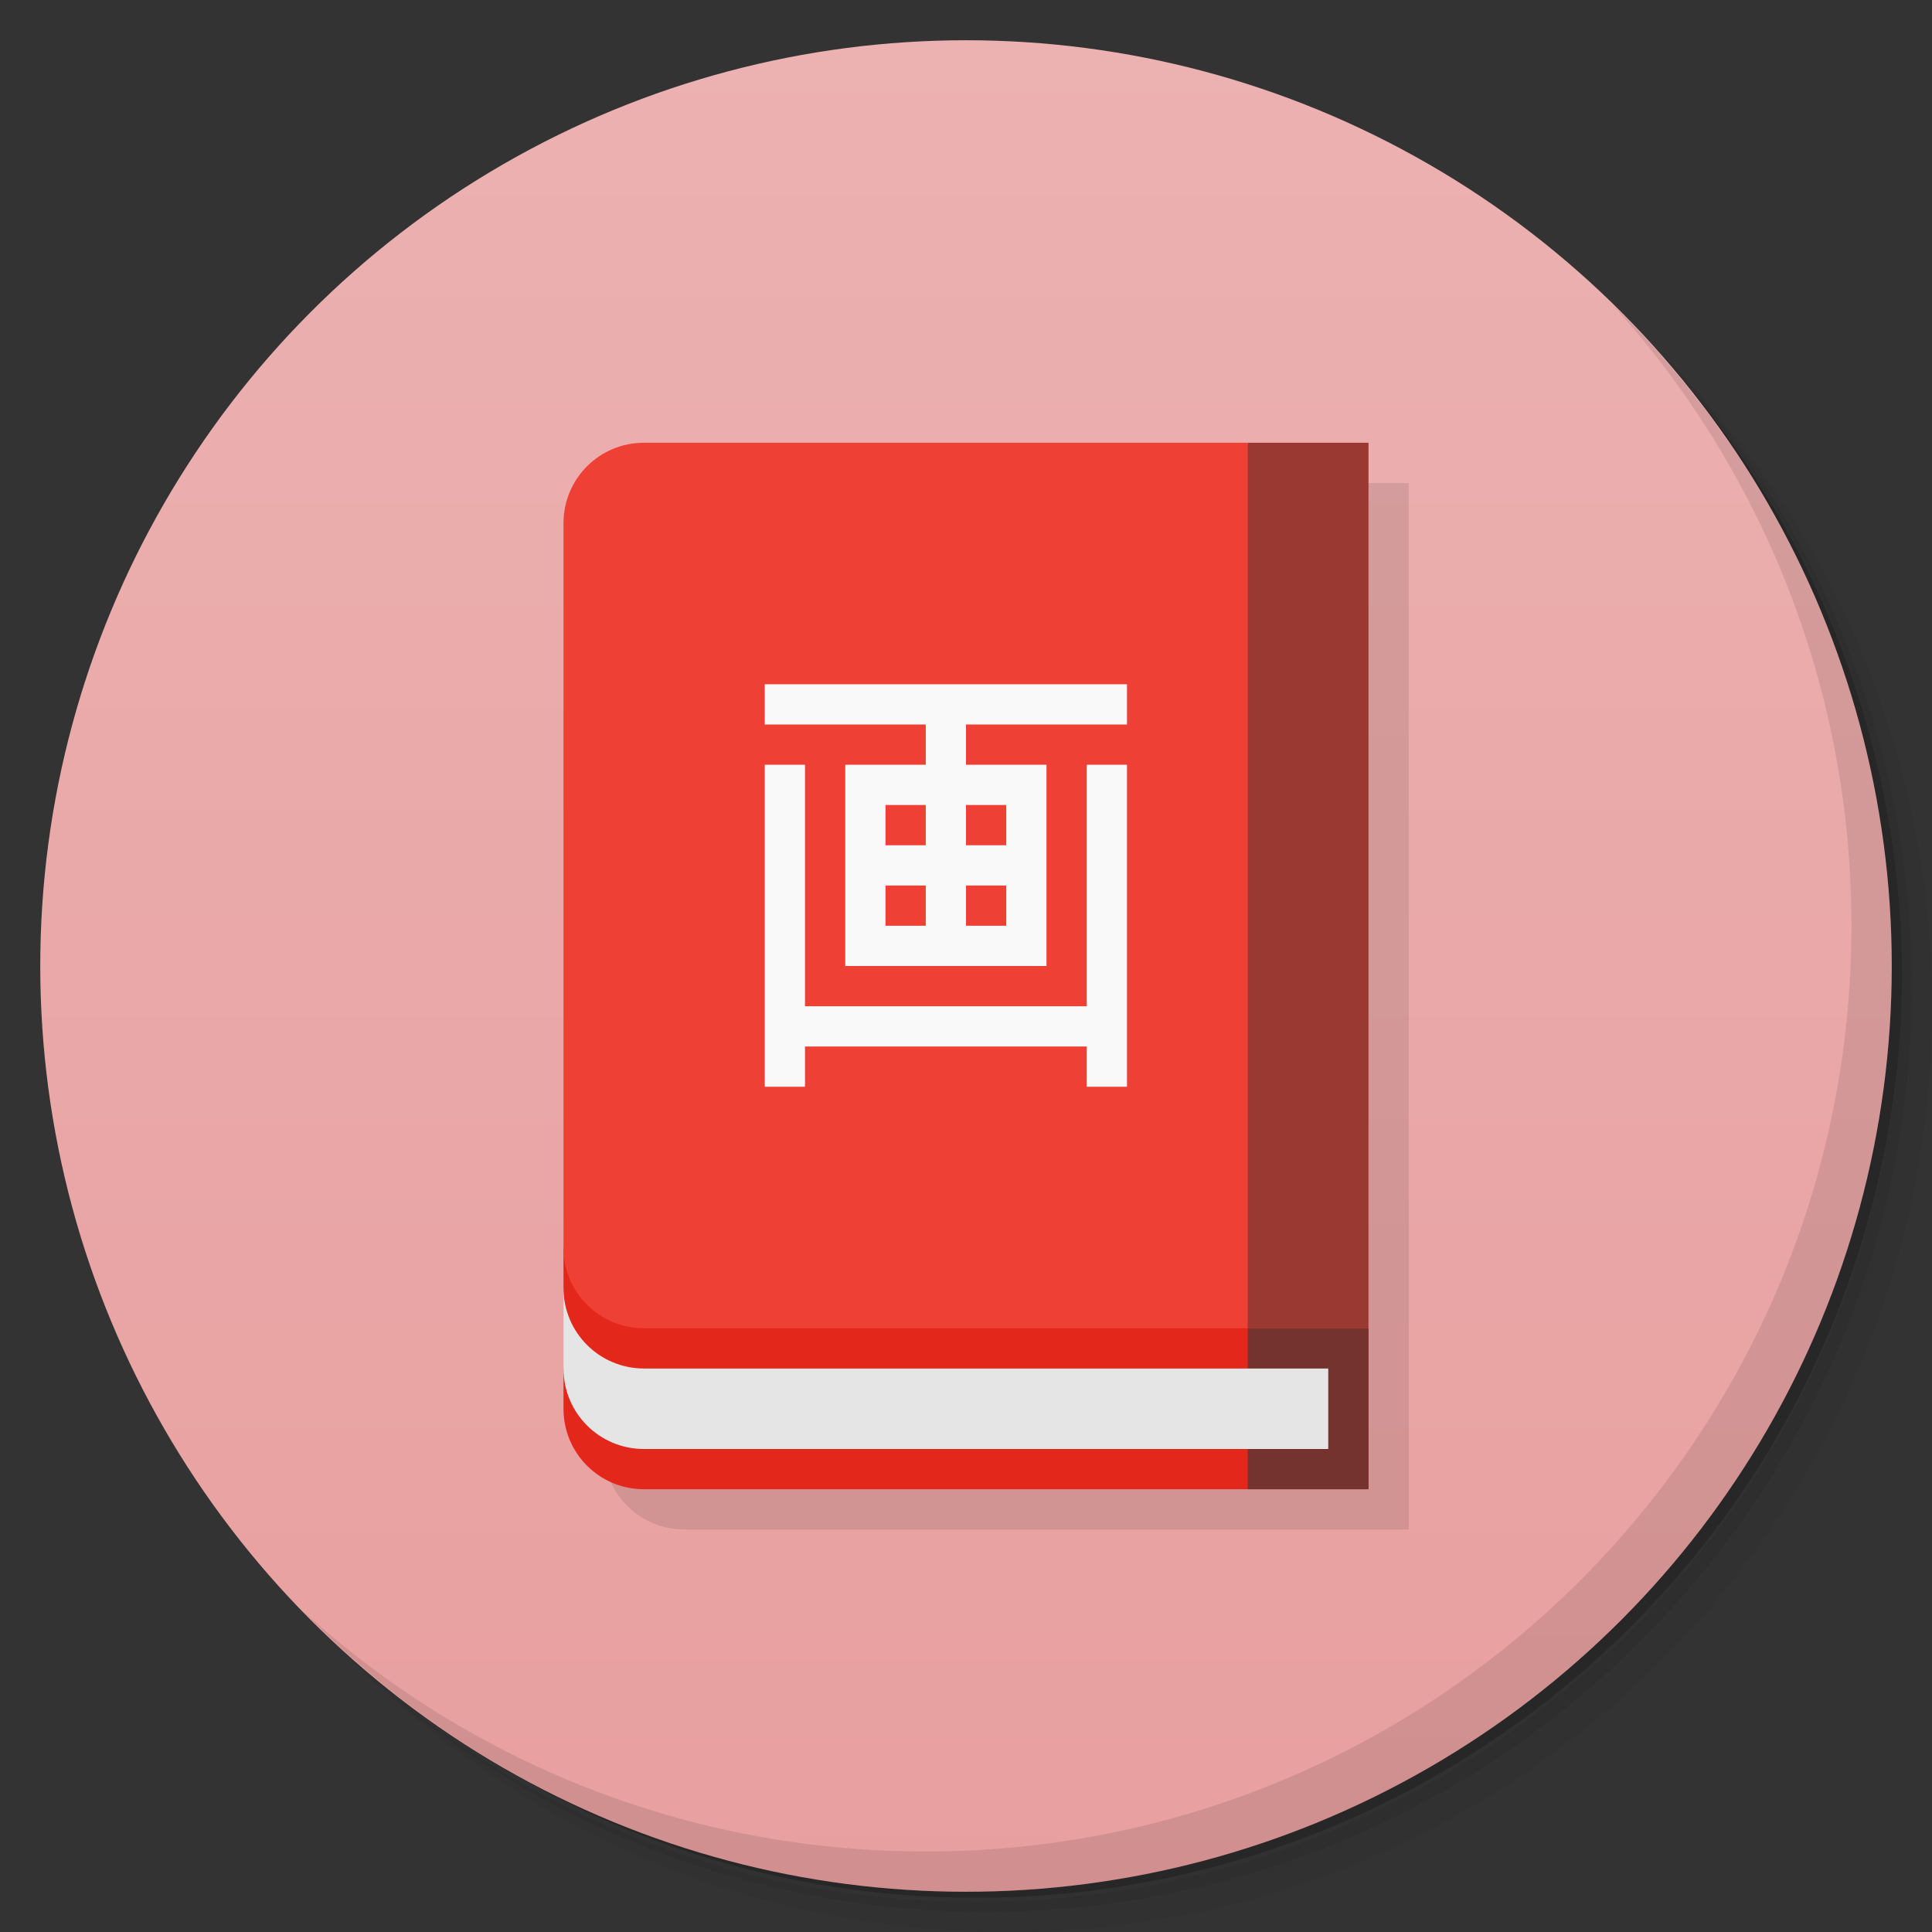 <svg version="1.1" viewBox="0 0 48 48" xmlns="http://www.w3.org/2000/svg">
 <rect x="0" y="0" width="48" height="48" fill="#333333" stroke="none"/>
 <defs>
  <linearGradient id="bg" x2="0" y1="1" y2="47" gradientUnits="userSpaceOnUse">
   <stop style="stop-color:#ecb1b1" offset="0"/>
   <stop style="stop-color:#e89f9f" offset="1"/>
  </linearGradient>
 </defs>
 <path d="m36.31 5c5.859 4.062 9.688 10.831 9.688 18.5 0 12.426-10.07 22.5-22.5 22.5-7.669 0-14.438-3.828-18.5-9.688 1.037 1.822 2.306 3.499 3.781 4.969 4.085 3.712 9.514 5.969 15.469 5.969 12.703 0 23-10.298 23-23 0-5.954-2.256-11.384-5.969-15.469-1.469-1.475-3.147-2.744-4.969-3.781zm4.969 3.781c3.854 4.113 6.219 9.637 6.219 15.719 0 12.703-10.297 23-23 23-6.081 0-11.606-2.364-15.719-6.219 4.16 4.144 9.883 6.719 16.219 6.719 12.703 0 23-10.298 23-23 0-6.335-2.575-12.06-6.719-16.219z" style="opacity:.05"/>
 <path d="m41.28 8.781c3.712 4.085 5.969 9.514 5.969 15.469 0 12.703-10.297 23-23 23-5.954 0-11.384-2.256-15.469-5.969 4.113 3.854 9.637 6.219 15.719 6.219 12.703 0 23-10.298 23-23 0-6.081-2.364-11.606-6.219-15.719z" style="opacity:.1"/>
 <path d="m31.25 2.375c8.615 3.154 14.75 11.417 14.75 21.13 0 12.426-10.07 22.5-22.5 22.5-9.708 0-17.971-6.135-21.12-14.75a23 23 0 0 0 44.875-7 23 23 0 0 0-16-21.875z" style="opacity:.2"/>
 <circle cx="24" cy="24" r="23" style="fill:url(#bg)"/>
 <path d="m35 12h-18c-1.108 0-2 0.892-2 2v22c0 1.108 0.892 2 2 2h18z" style="opacity:.1"/>
 <path d="m40.03 7.531c3.712 4.084 5.969 9.514 5.969 15.469 0 12.703-10.297 23-23 23-5.954 0-11.384-2.256-15.469-5.969 4.178 4.291 10.01 6.969 16.469 6.969 12.703 0 23-10.298 23-23 0-6.462-2.677-12.291-6.969-16.469z" style="opacity:.1"/>
 <path d="m14 31 20 2v4h-18c-1.108 0-2-0.892-2-2v-1h1c-0.64-0.863-1-1-1-2z" style="fill:#e4271b"/>
 <rect transform="scale(-1,1)" x="-34" y="33" width="3" height="4" style="fill:#74332f"/>
 <path d="m14 32c0 1.108 0.892 2 2 2h17v2h-17c-1.108 0-2-0.892-2-2z" style="fill:#e5e5e5"/>
 <path d="m31 11h-15c-1.108 0-2 0.892-2 2v18c0 1.108 0.892 2 2 2h15l1-11z" style="fill:#ee4035"/>
 <rect transform="scale(-1,1)" x="-34" y="11" width="3" height="22" style="fill:#9a3832"/>
 <path d="m19 17v1h4v1h-2v5h5v-5h-2v-1h4v-1zm0 2v8h1v-1h7v1h1v-8h-1v6h-7v-6zm3 1h1v1h-1zm2 0h1v1h-1zm-2 2h1v1h-1zm2 0h1v1h-1z" style="fill:#f9f9f9"/>
</svg>
